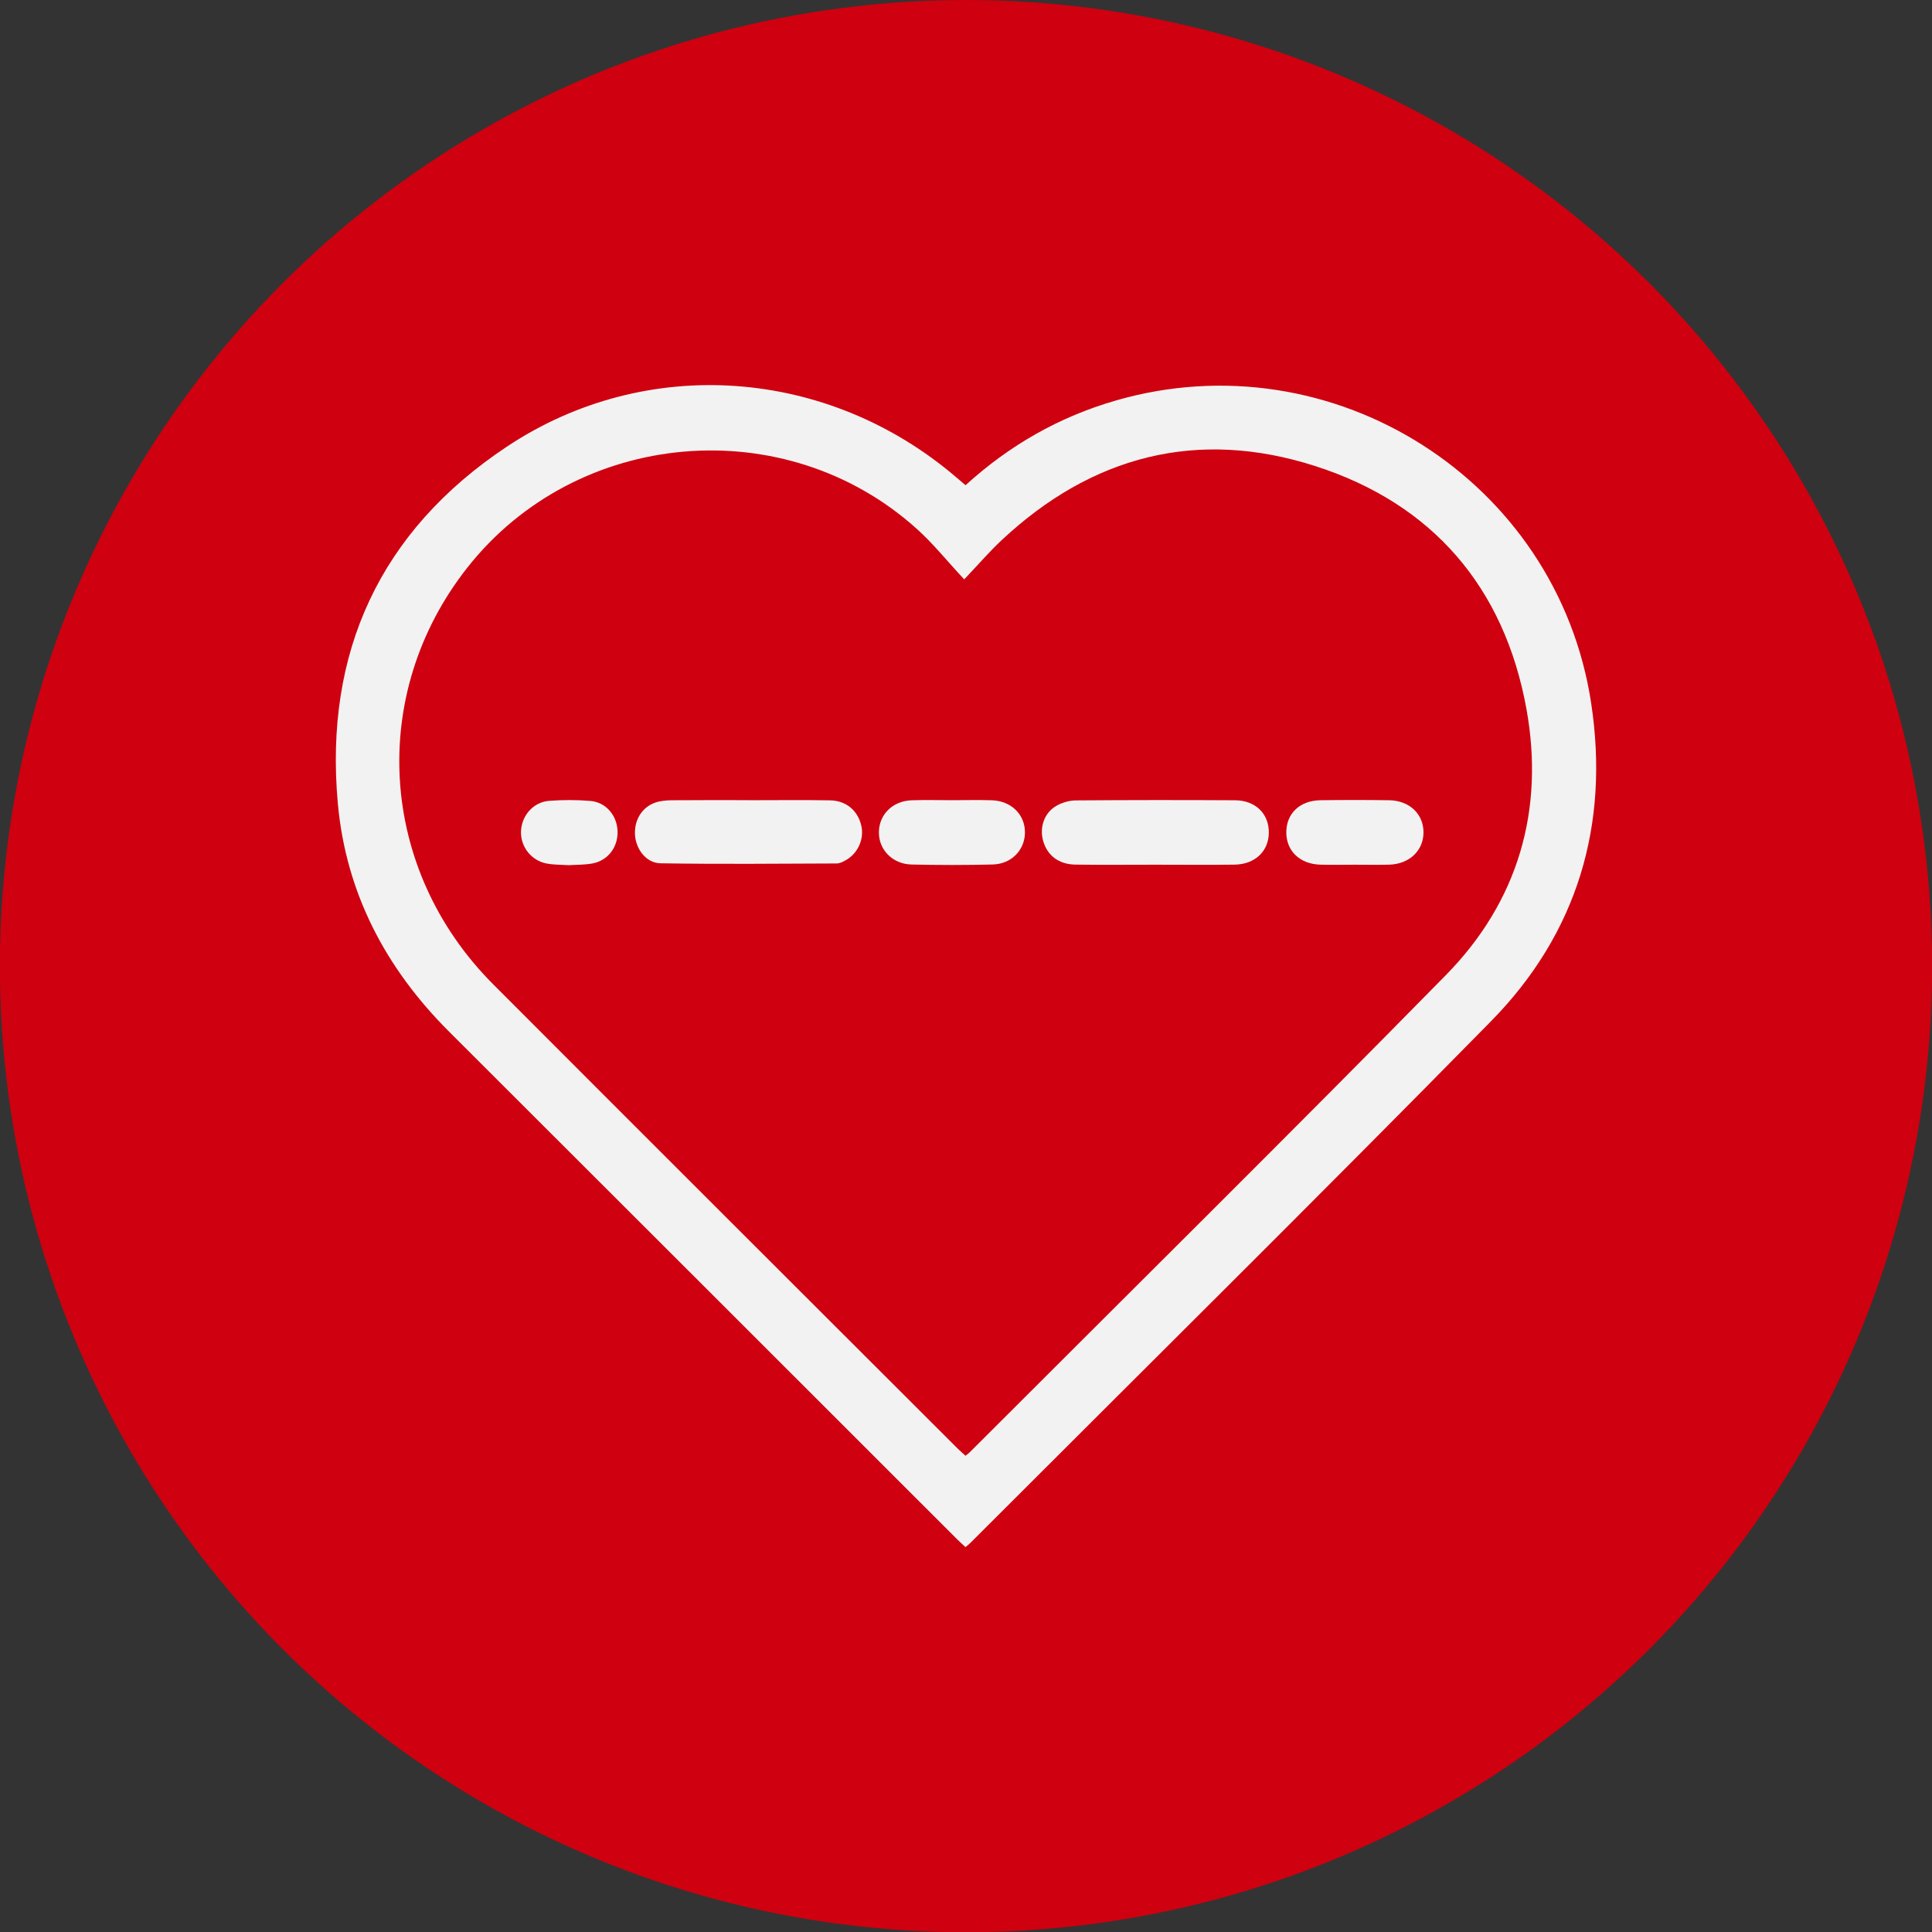 <?xml version="1.0" encoding="utf-8"?>
<!-- Generator: Adobe Illustrator 19.1.0, SVG Export Plug-In . SVG Version: 6.00 Build 0)  -->
<!DOCTYPE svg PUBLIC "-//W3C//DTD SVG 1.1//EN" "http://www.w3.org/Graphics/SVG/1.1/DTD/svg11.dtd">
<svg version="1.1" id="Layer_1" xmlns="http://www.w3.org/2000/svg" xmlns:xlink="http://www.w3.org/1999/xlink" x="0px" y="0px"
	 viewBox="0 0 841.89 842" style="enable-background:new 0 0 841.89 842;" xml:space="preserve">
<rect x="0" y="0" width="841.89" height="842" fill="#333333" stroke="none"/>
<circle style="fill:#CF000F;" cx="420.945" cy="421" r="421"/>
<g>
	<path style="fill:#F2F2F2;" d="M420.746,211.436c19.213-17.493,40.889-29.796,65.443-36.9
		c94.393-27.308,192.348,34.638,207.161,131.755c8.08,52.971-5.936,100.37-43.577,138.672
		c-75.089,76.407-151.289,151.721-227.036,227.48c-0.566,0.566-1.211,1.054-2.007,1.74c-1.347-1.26-2.571-2.341-3.724-3.493
		C343.23,596.964,269.5,523.192,195.668,449.523c-27.645-27.584-44.924-60.516-48.453-99.378
		c-5.982-65.876,18.451-118.746,73.541-155.435c60.977-40.61,140.11-34.438,195.818,13.176
		C417.833,208.962,419.096,210.032,420.746,211.436z M420.16,252.471c-7.396-7.943-13.478-15.541-20.613-21.97
		c-57.388-51.716-148.191-43.776-195.957,16.92c-43.316,55.043-38.683,131.374,11.285,181.455
		c67.319,67.472,134.806,134.777,202.229,202.146c1.142,1.141,2.38,2.187,3.64,3.338c0.763-0.626,1.304-0.997,1.76-1.453
		c69.274-69.287,138.969-138.162,207.619-208.062c31.436-32.009,43.017-71.968,35.029-115.965
		c-9.608-52.924-40.906-89.405-92.123-105.82c-51.201-16.41-97.269-4.47-136.598,32.372
		C431.218,240.316,426.533,245.765,420.16,252.471z"/>
	<path style="fill:#F2F2F2;" d="M326.775,348.702c11.646,0,23.295-0.151,34.937,0.056c7.062,0.126,12.06,4.444,13.606,11.011
		c1.334,5.668-1.368,11.966-6.551,14.953c-1.271,0.733-2.761,1.537-4.153,1.543c-25.596,0.105-51.196,0.349-76.784-0.075
		c-6.258-0.104-10.69-6.13-11.114-12.262c-0.442-6.405,2.927-12.128,8.783-14.175c2.291-0.801,4.88-1.012,7.337-1.034
		c11.312-0.103,22.626-0.046,33.94-0.046C326.775,348.683,326.775,348.693,326.775,348.702z"/>
	<path style="fill:#F2F2F2;" d="M503.487,376.811c-11.645-0.004-23.291,0.126-34.933-0.051c-7.293-0.111-12.292-4.076-14.042-10.503
		c-1.588-5.83,0.549-12.082,5.844-15.125c2.47-1.419,5.606-2.325,8.449-2.348c23.122-0.184,46.246-0.187,69.368-0.062
		c8.941,0.049,14.794,5.885,14.734,14.103c-0.059,8.127-6.014,13.835-14.985,13.953
		C526.445,376.929,514.966,376.815,503.487,376.811z"/>
	<path style="fill:#F2F2F2;" d="M414.714,348.691c5.818-0.003,11.639-0.145,17.45,0.031c8.465,0.256,14.49,6.199,14.475,14.001
		c-0.015,7.609-5.83,13.778-14.016,13.989c-11.797,0.304-23.613,0.287-35.412,0.013c-8.389-0.195-14.413-6.575-14.223-14.296
		c0.188-7.633,6.079-13.417,14.276-13.696C403.074,348.535,408.896,348.694,414.714,348.691z"/>
	<path style="fill:#F2F2F2;" d="M590.35,376.814c-4.991-0.001-9.985,0.111-14.972-0.025c-8.932-0.243-14.867-5.945-14.86-14.092
		c0.007-8.207,5.872-13.859,14.868-13.986c9.974-0.141,19.952-0.14,29.926,0c8.85,0.124,14.993,5.992,14.992,13.99
		c0,7.967-6.176,13.849-14.985,14.09C600.333,376.926,595.34,376.815,590.35,376.814z"/>
	<path style="fill:#F2F2F2;" d="M247.82,377.02c-3.23-0.22-6.427-0.144-9.506-0.707c-6.722-1.229-11.442-7.22-11.288-13.868
		c0.16-6.919,5.306-12.951,12.274-13.476c5.945-0.449,11.983-0.452,17.923,0.039c6.84,0.565,11.67,6.335,11.887,13.204
		c0.218,6.911-4.16,12.775-10.94,14.046C254.77,376.896,251.233,376.793,247.82,377.02z"/>
</g>
</svg>
